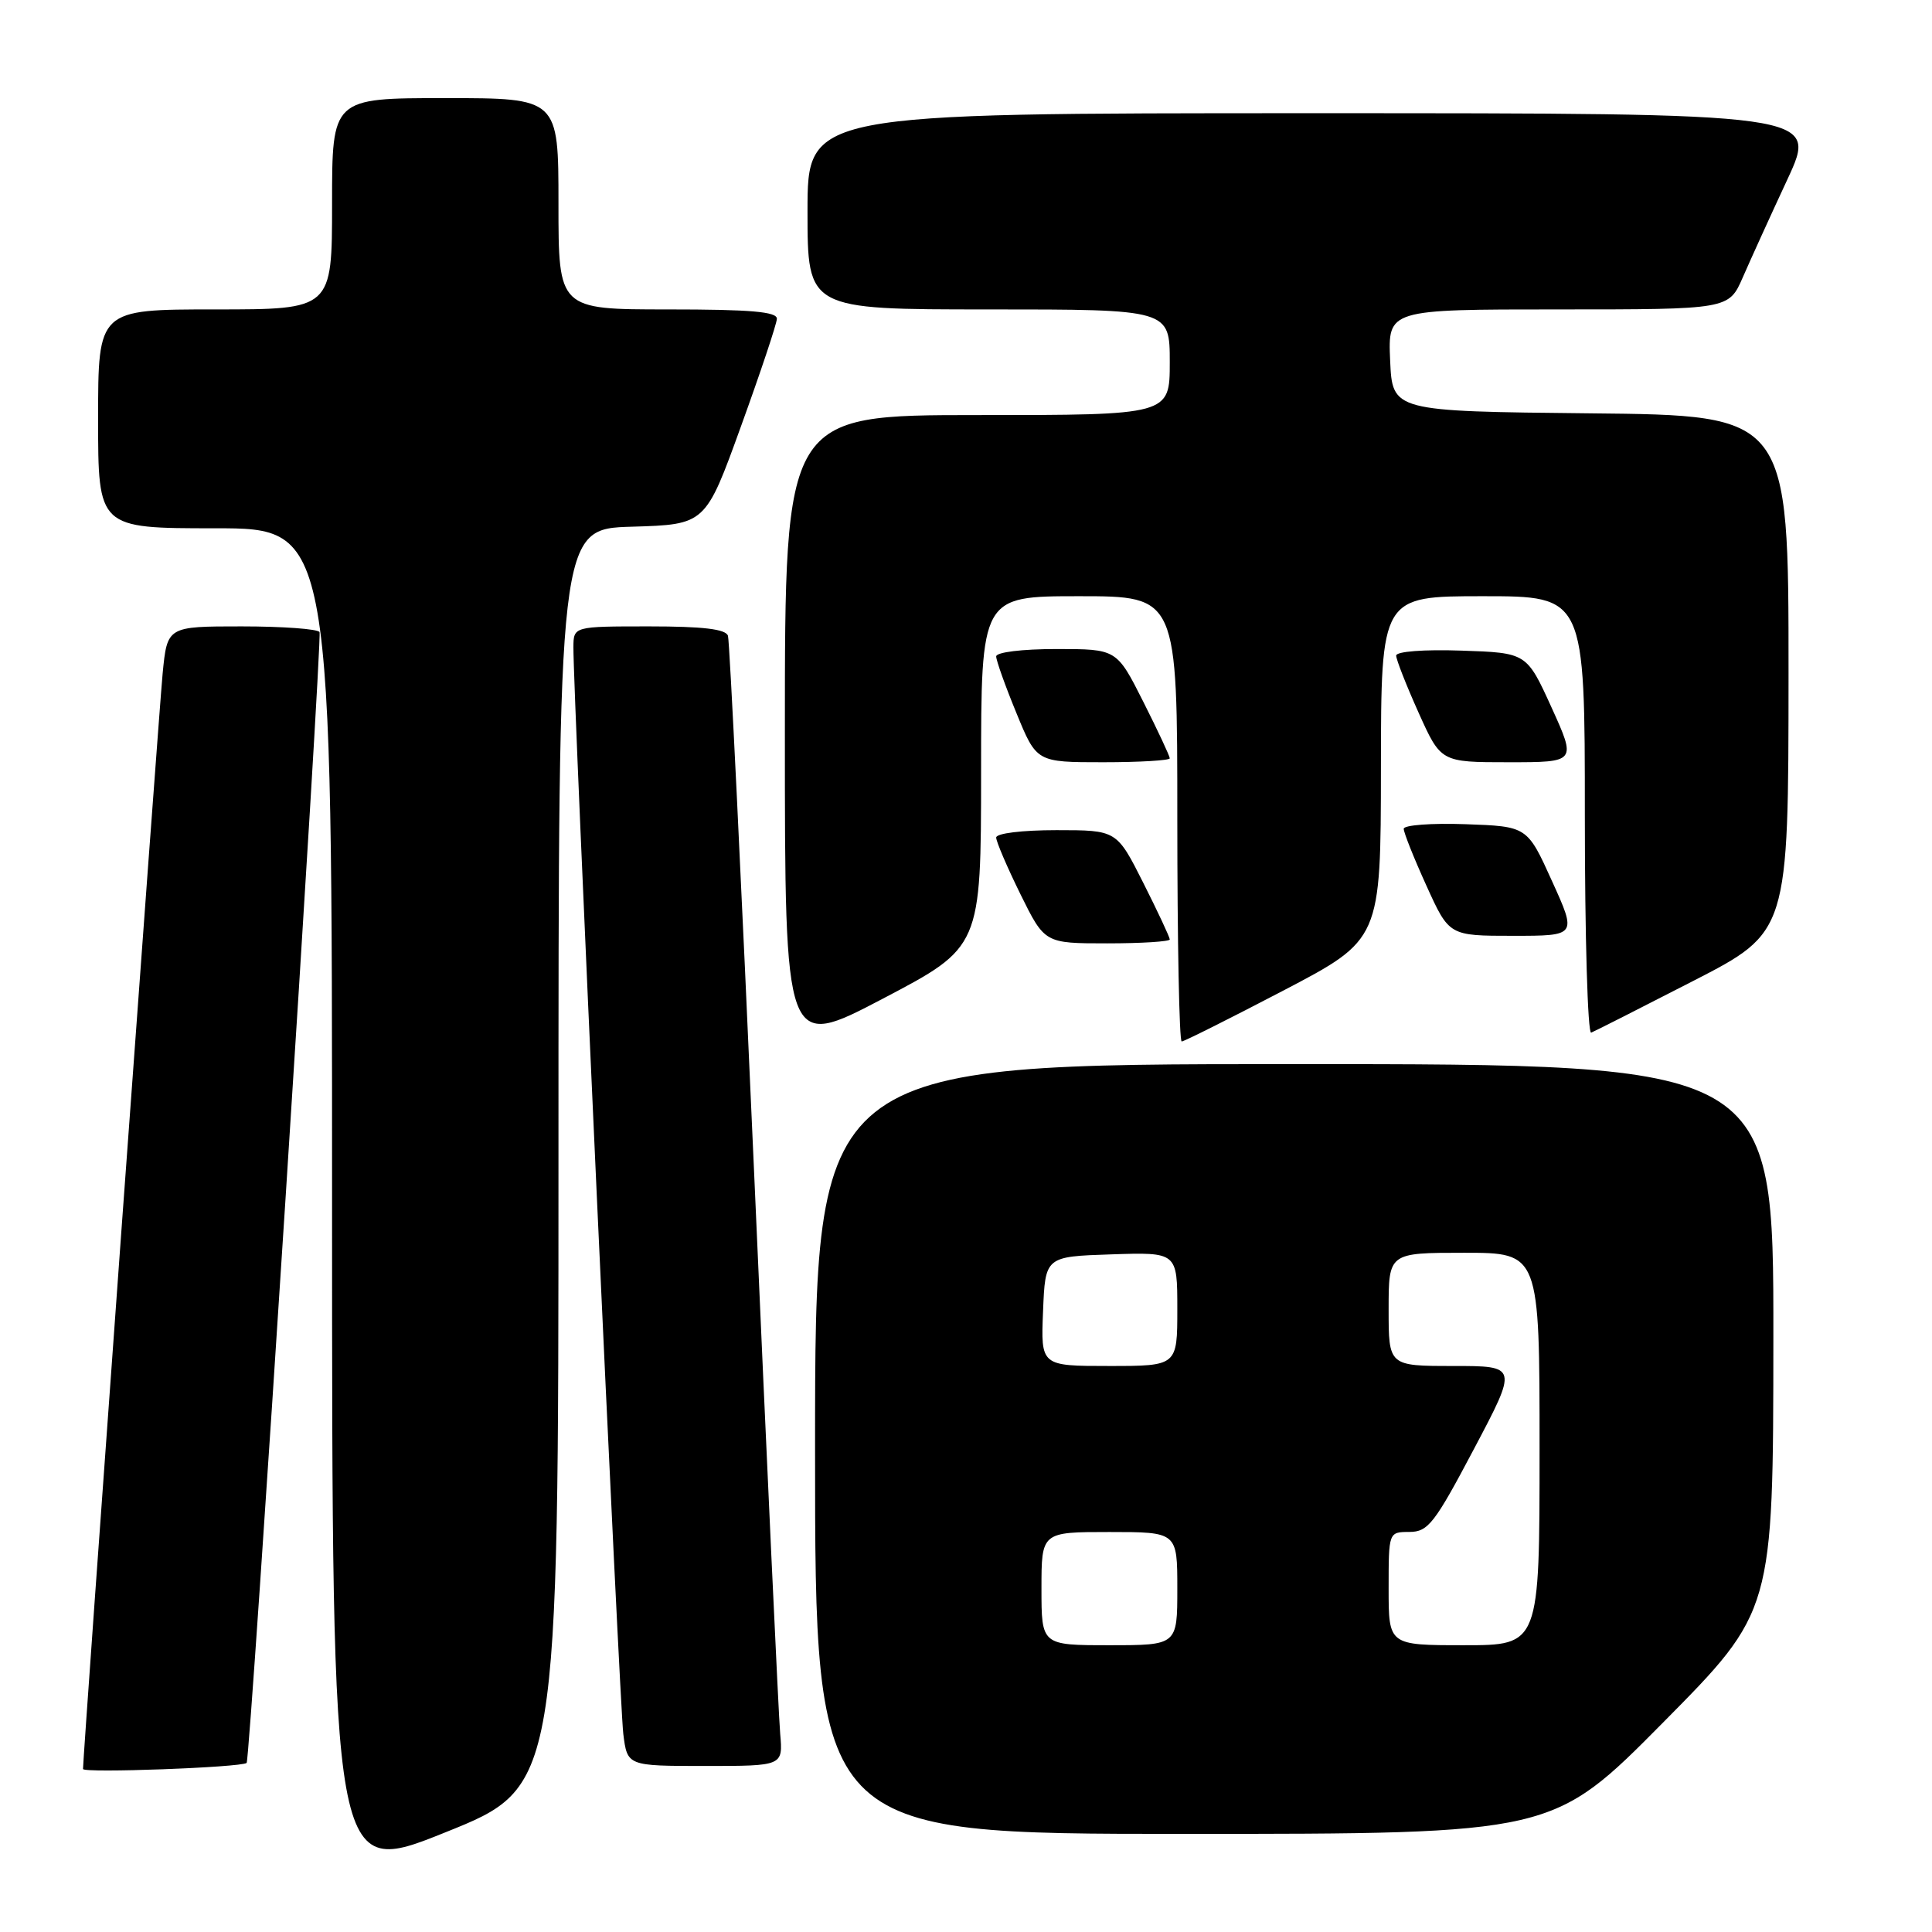 <?xml version="1.0" encoding="UTF-8" standalone="no"?>
<!DOCTYPE svg PUBLIC "-//W3C//DTD SVG 1.1//EN" "http://www.w3.org/Graphics/SVG/1.1/DTD/svg11.dtd" >
<svg xmlns="http://www.w3.org/2000/svg" xmlns:xlink="http://www.w3.org/1999/xlink" version="1.1" viewBox="0 0 256 256">
 <g >
 <path fill="currentColor"
d=" M 74.00 153.42 C 74.00 70.07 74.00 70.07 83.74 69.79 C 93.48 69.50 93.48 69.50 98.18 56.50 C 100.77 49.35 102.91 42.94 102.94 42.25 C 102.99 41.30 99.46 41.00 88.50 41.00 C 74.00 41.00 74.00 41.00 74.00 27.00 C 74.00 13.00 74.00 13.00 59.00 13.00 C 44.00 13.00 44.00 13.00 44.00 27.00 C 44.00 41.00 44.00 41.00 28.50 41.00 C 13.00 41.00 13.00 41.00 13.00 55.50 C 13.00 70.00 13.00 70.00 28.50 70.00 C 44.00 70.00 44.00 70.00 44.00 159.42 C 44.00 248.83 44.00 248.83 59.00 242.80 C 74.00 236.78 74.00 236.78 74.00 153.42 Z  M 220.36 228.25 C 234.96 213.50 234.96 213.50 234.98 177.25 C 235.00 141.00 235.00 141.00 171.50 141.00 C 108.00 141.00 108.00 141.00 108.00 192.00 C 108.00 243.00 108.00 243.00 156.88 243.00 C 205.76 243.00 205.76 243.00 220.36 228.25 Z  M 32.68 233.60 C 33.15 233.26 42.74 84.41 42.34 83.75 C 42.09 83.34 37.44 83.00 32.02 83.00 C 22.16 83.00 22.16 83.00 21.55 89.25 C 21.02 94.78 11.00 232.56 11.00 234.40 C 11.00 234.97 31.88 234.20 32.68 233.60 Z  M 103.38 229.75 C 103.17 227.41 101.62 194.00 99.93 155.50 C 98.24 117.00 96.68 84.94 96.46 84.25 C 96.18 83.36 93.18 83.00 86.03 83.00 C 76.00 83.00 76.00 83.00 75.98 85.75 C 75.93 91.59 82.09 225.73 82.59 229.75 C 83.12 234.00 83.12 234.00 93.44 234.00 C 103.75 234.00 103.75 234.00 103.38 229.75 Z  M 130.00 102.25 C 130.00 79.00 130.00 79.00 143.00 79.00 C 156.00 79.00 156.00 79.00 156.00 108.50 C 156.00 124.72 156.26 138.00 156.58 138.00 C 156.89 138.00 162.96 134.96 170.06 131.25 C 182.96 124.50 182.96 124.50 182.98 101.75 C 183.00 79.00 183.00 79.00 196.50 79.00 C 210.00 79.00 210.00 79.00 210.00 108.08 C 210.00 124.08 210.38 137.02 210.84 136.83 C 211.30 136.65 217.37 133.57 224.32 130.00 C 236.98 123.50 236.98 123.50 236.99 89.27 C 237.00 55.03 237.00 55.03 210.75 54.77 C 184.50 54.50 184.50 54.50 184.20 47.75 C 183.91 41.00 183.91 41.00 206.49 41.00 C 229.07 41.00 229.07 41.00 230.93 36.75 C 231.95 34.41 234.61 28.56 236.85 23.75 C 240.91 15.00 240.91 15.00 173.95 15.00 C 107.00 15.00 107.00 15.00 107.00 28.00 C 107.00 41.00 107.00 41.00 131.00 41.00 C 155.00 41.00 155.00 41.00 155.00 48.00 C 155.00 55.00 155.00 55.00 129.50 55.00 C 104.00 55.00 104.00 55.00 104.00 97.07 C 104.00 139.14 104.00 139.14 117.00 132.32 C 129.99 125.50 129.99 125.50 130.00 102.25 Z  M 155.00 124.48 C 155.00 124.19 153.42 120.81 151.49 116.98 C 147.97 110.00 147.97 110.00 139.99 110.00 C 135.43 110.00 132.00 110.42 132.00 110.98 C 132.00 111.52 133.45 114.90 135.21 118.48 C 138.43 125.00 138.43 125.00 146.71 125.00 C 151.27 125.00 155.00 124.76 155.00 124.48 Z  M 205.65 116.75 C 202.37 109.50 202.37 109.50 194.18 109.21 C 189.68 109.05 186.00 109.33 186.00 109.82 C 186.00 110.32 187.35 113.71 189.01 117.36 C 192.02 124.00 192.02 124.00 200.48 124.00 C 208.94 124.00 208.94 124.00 205.65 116.75 Z  M 155.00 100.48 C 155.00 100.19 153.42 96.81 151.49 92.98 C 147.97 86.00 147.97 86.00 139.99 86.00 C 135.44 86.00 132.00 86.42 132.00 86.98 C 132.00 87.52 133.20 90.89 134.68 94.48 C 137.35 101.00 137.35 101.00 146.18 101.00 C 151.03 101.00 155.00 100.76 155.00 100.48 Z  M 205.59 93.75 C 202.29 86.50 202.29 86.50 193.65 86.21 C 188.68 86.04 185.00 86.32 185.00 86.87 C 185.00 87.39 186.33 90.78 187.96 94.41 C 190.92 101.00 190.92 101.00 199.90 101.00 C 208.88 101.00 208.88 101.00 205.59 93.75 Z  M 138.00 210.50 C 138.00 203.00 138.00 203.00 147.00 203.00 C 156.00 203.00 156.00 203.00 156.00 210.50 C 156.00 218.00 156.00 218.00 147.00 218.00 C 138.00 218.00 138.00 218.00 138.00 210.50 Z  M 184.00 210.50 C 184.00 203.00 184.00 203.00 186.75 202.99 C 189.23 202.98 190.08 201.89 195.31 191.99 C 201.12 181.00 201.12 181.00 192.56 181.00 C 184.00 181.00 184.00 181.00 184.00 173.50 C 184.00 166.00 184.00 166.00 194.00 166.00 C 204.00 166.00 204.00 166.00 204.00 192.00 C 204.00 218.00 204.00 218.00 194.00 218.00 C 184.00 218.00 184.00 218.00 184.00 210.50 Z  M 138.21 173.75 C 138.50 166.50 138.50 166.50 147.25 166.21 C 156.00 165.92 156.00 165.92 156.00 173.46 C 156.00 181.00 156.00 181.00 146.96 181.00 C 137.91 181.00 137.91 181.00 138.21 173.75 Z "/>
</g>
</svg>